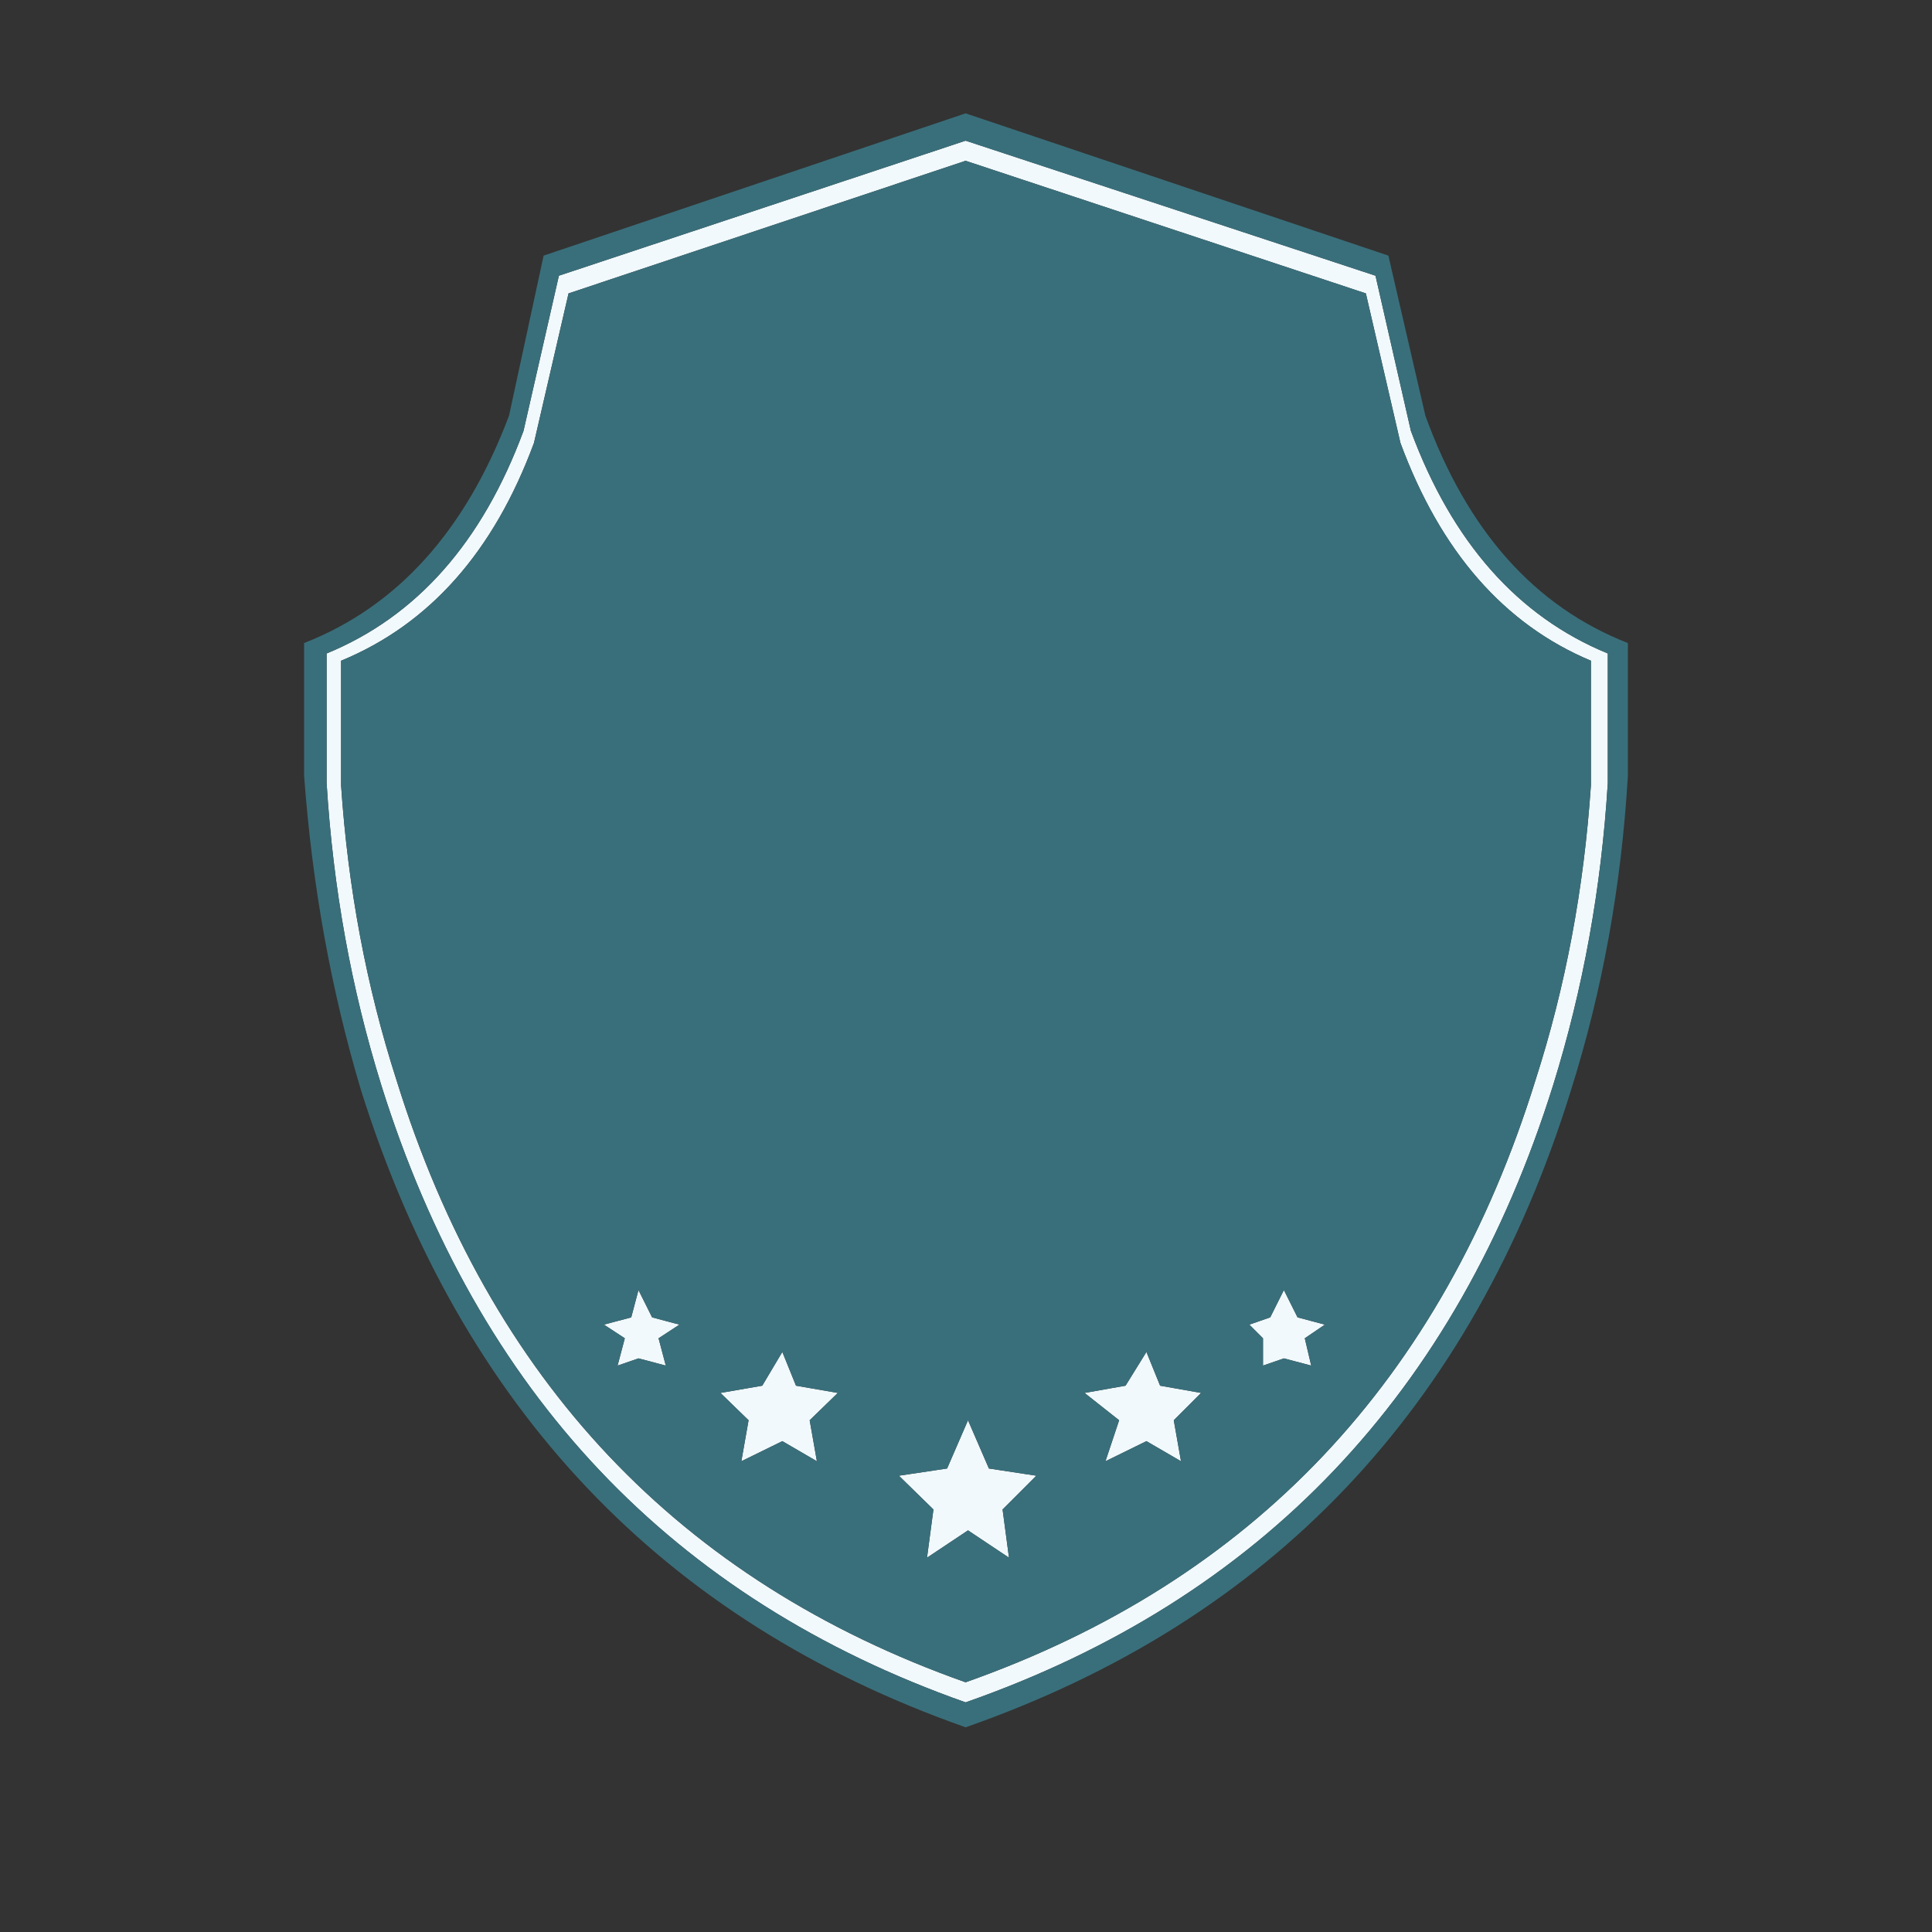 <?xml version="1.0" encoding="utf-8"?>
<!-- Generator: Adobe Illustrator 16.0.0, SVG Export Plug-In . SVG Version: 6.00 Build 0)  -->
<!DOCTYPE svg PUBLIC "-//W3C//DTD SVG 1.1//EN" "http://www.w3.org/Graphics/SVG/1.1/DTD/svg11.dtd">
<svg version="1.1" id="Layer_1" xmlns="http://www.w3.org/2000/svg" xmlns:xlink="http://www.w3.org/1999/xlink" x="0px" y="0px"
	 width="400px" height="400px" viewBox="0 0 400 400" enable-background="new 0 0 400 400" xml:space="preserve">
<rect x="0" y="0" width="400" height="400" fill="#333333" stroke="none"/>
<g>
	<path fill-rule="evenodd" clip-rule="evenodd" fill="#F1F9FD" d="M110.555,91.697c-8.319,22.52-21.635,37.552-39.939,45.098v25.793
		c1.444,21.411,5.269,41.769,11.483,61.071c19.302,62.127,58.575,103.674,117.816,124.641
		c59.356-20.967,98.68-62.514,117.983-124.641c6.214-19.302,10.039-39.66,11.482-61.071v-25.793
		c-17.973-7.545-31.117-22.578-39.437-45.098l-7.157-30.951l-82.872-27.458l-82.203,27.458L110.555,91.697z M135.014,272.748
		l5.66,1.5l-4.325,2.828l1.498,5.658l-5.657-1.498l-4.328,1.498l1.498-5.658l-4.328-2.828l5.657-1.5l1.501-5.656L135.014,272.748z
		 M108.391,89.2l7.321-32.117l84.204-27.956l84.867,27.956l7.324,32.117c8.544,23.077,22.132,38.442,40.771,46.095v26.792
		c-1.331,21.745-5.105,42.602-11.314,62.571c-19.972,63.787-60.519,106.391-121.647,127.799
		c-60.682-21.408-101.01-64.012-120.978-127.799c-6.215-19.969-9.986-40.827-11.318-62.571v-26.792
		C86.261,127.643,99.849,112.277,108.391,89.2z M274.303,274.248l-4.162,2.828l1.331,5.658l-5.657-1.498l-4.328,1.498v-5.658
		l-2.826-2.828l4.324-1.5l2.83-5.656l2.828,5.656L274.303,274.248z M244.514,302.537l-7.158-4.162l-8.483,4.162l2.83-8.488
		l-7.159-5.656l8.488-1.5l4.324-6.986l2.831,6.986l8.487,1.5l-5.657,5.656L244.514,302.537z M196.088,304.037l4.328-9.988
		l4.326,9.988l9.819,1.494l-6.986,6.99l1.326,9.982l-8.485-5.658l-8.487,5.658l1.329-9.982l-7.152-6.99L196.088,304.037z
		 M161.975,279.906l2.827,6.986l8.656,1.5l-5.823,5.656l1.495,8.488l-7.155-4.162l-8.485,4.162l1.496-8.488l-5.826-5.656l8.656-1.5
		L161.975,279.906z"/>
	<path fill-rule="evenodd" clip-rule="evenodd" fill="#396F7B" d="M110.555,91.697l7.158-30.951l82.203-27.458l82.872,27.458
		l7.157,30.951c8.319,22.52,21.464,37.552,39.437,45.098v25.793c-1.443,21.411-5.269,41.769-11.482,61.071
		c-19.303,62.127-58.627,103.674-117.983,124.641c-59.241-20.967-98.514-62.514-117.816-124.641
		c-6.215-19.302-10.04-39.66-11.483-61.071v-25.793C88.92,129.249,102.236,114.217,110.555,91.697z M108.391,89.2
		c-8.542,23.077-22.129,38.442-40.771,46.095v26.792c1.332,21.745,5.103,42.602,11.318,62.571
		c19.968,63.787,60.296,106.391,120.978,127.799c61.128-21.408,101.675-64.012,121.647-127.799
		c6.209-19.969,9.983-40.827,11.314-62.571v-26.792c-18.639-7.652-32.227-23.018-40.771-46.095l-7.324-32.117l-84.867-27.956
		l-84.204,27.956L108.391,89.2z M105.397,86.04l7.152-33.116l87.366-29.455l87.535,29.455l7.652,33.116
		c8.653,23.852,22.63,39.55,41.934,47.093v27.458c-1.329,22.741-5.268,44.486-11.814,65.232
		c-20.411,65.787-62.183,109.717-125.306,131.795c-62.68-22.078-104.392-66.008-125.141-131.795
		c-6.212-20.746-10.148-42.491-11.812-65.232v-27.458C82.265,125.59,96.41,109.891,105.397,86.04z M135.014,272.748l-2.824-5.656
		l-1.501,5.656l-5.657,1.5l4.328,2.828l-1.498,5.658l4.328-1.498l5.657,1.498l-1.498-5.658l4.325-2.828L135.014,272.748z
		 M196.088,304.037l-9.983,1.494l7.152,6.99l-1.329,9.982l8.487-5.658l8.485,5.658l-1.326-9.982l6.986-6.99l-9.819-1.494
		l-4.326-9.988L196.088,304.037z M244.514,302.537l-1.497-8.488l5.657-5.656l-8.487-1.5l-2.831-6.986l-4.324,6.986l-8.488,1.5
		l7.159,5.656l-2.83,8.488l8.483-4.162L244.514,302.537z M274.303,274.248l-5.66-1.5l-2.828-5.656l-2.83,5.656l-4.324,1.5
		l2.826,2.828v5.658l4.328-1.498l5.657,1.498l-1.331-5.658L274.303,274.248z M161.975,279.906l-4.16,6.986l-8.656,1.5l5.826,5.656
		l-1.496,8.488l8.485-4.162l7.155,4.162l-1.495-8.488l5.823-5.656l-8.656-1.5L161.975,279.906z"/>
</g>
</svg>
